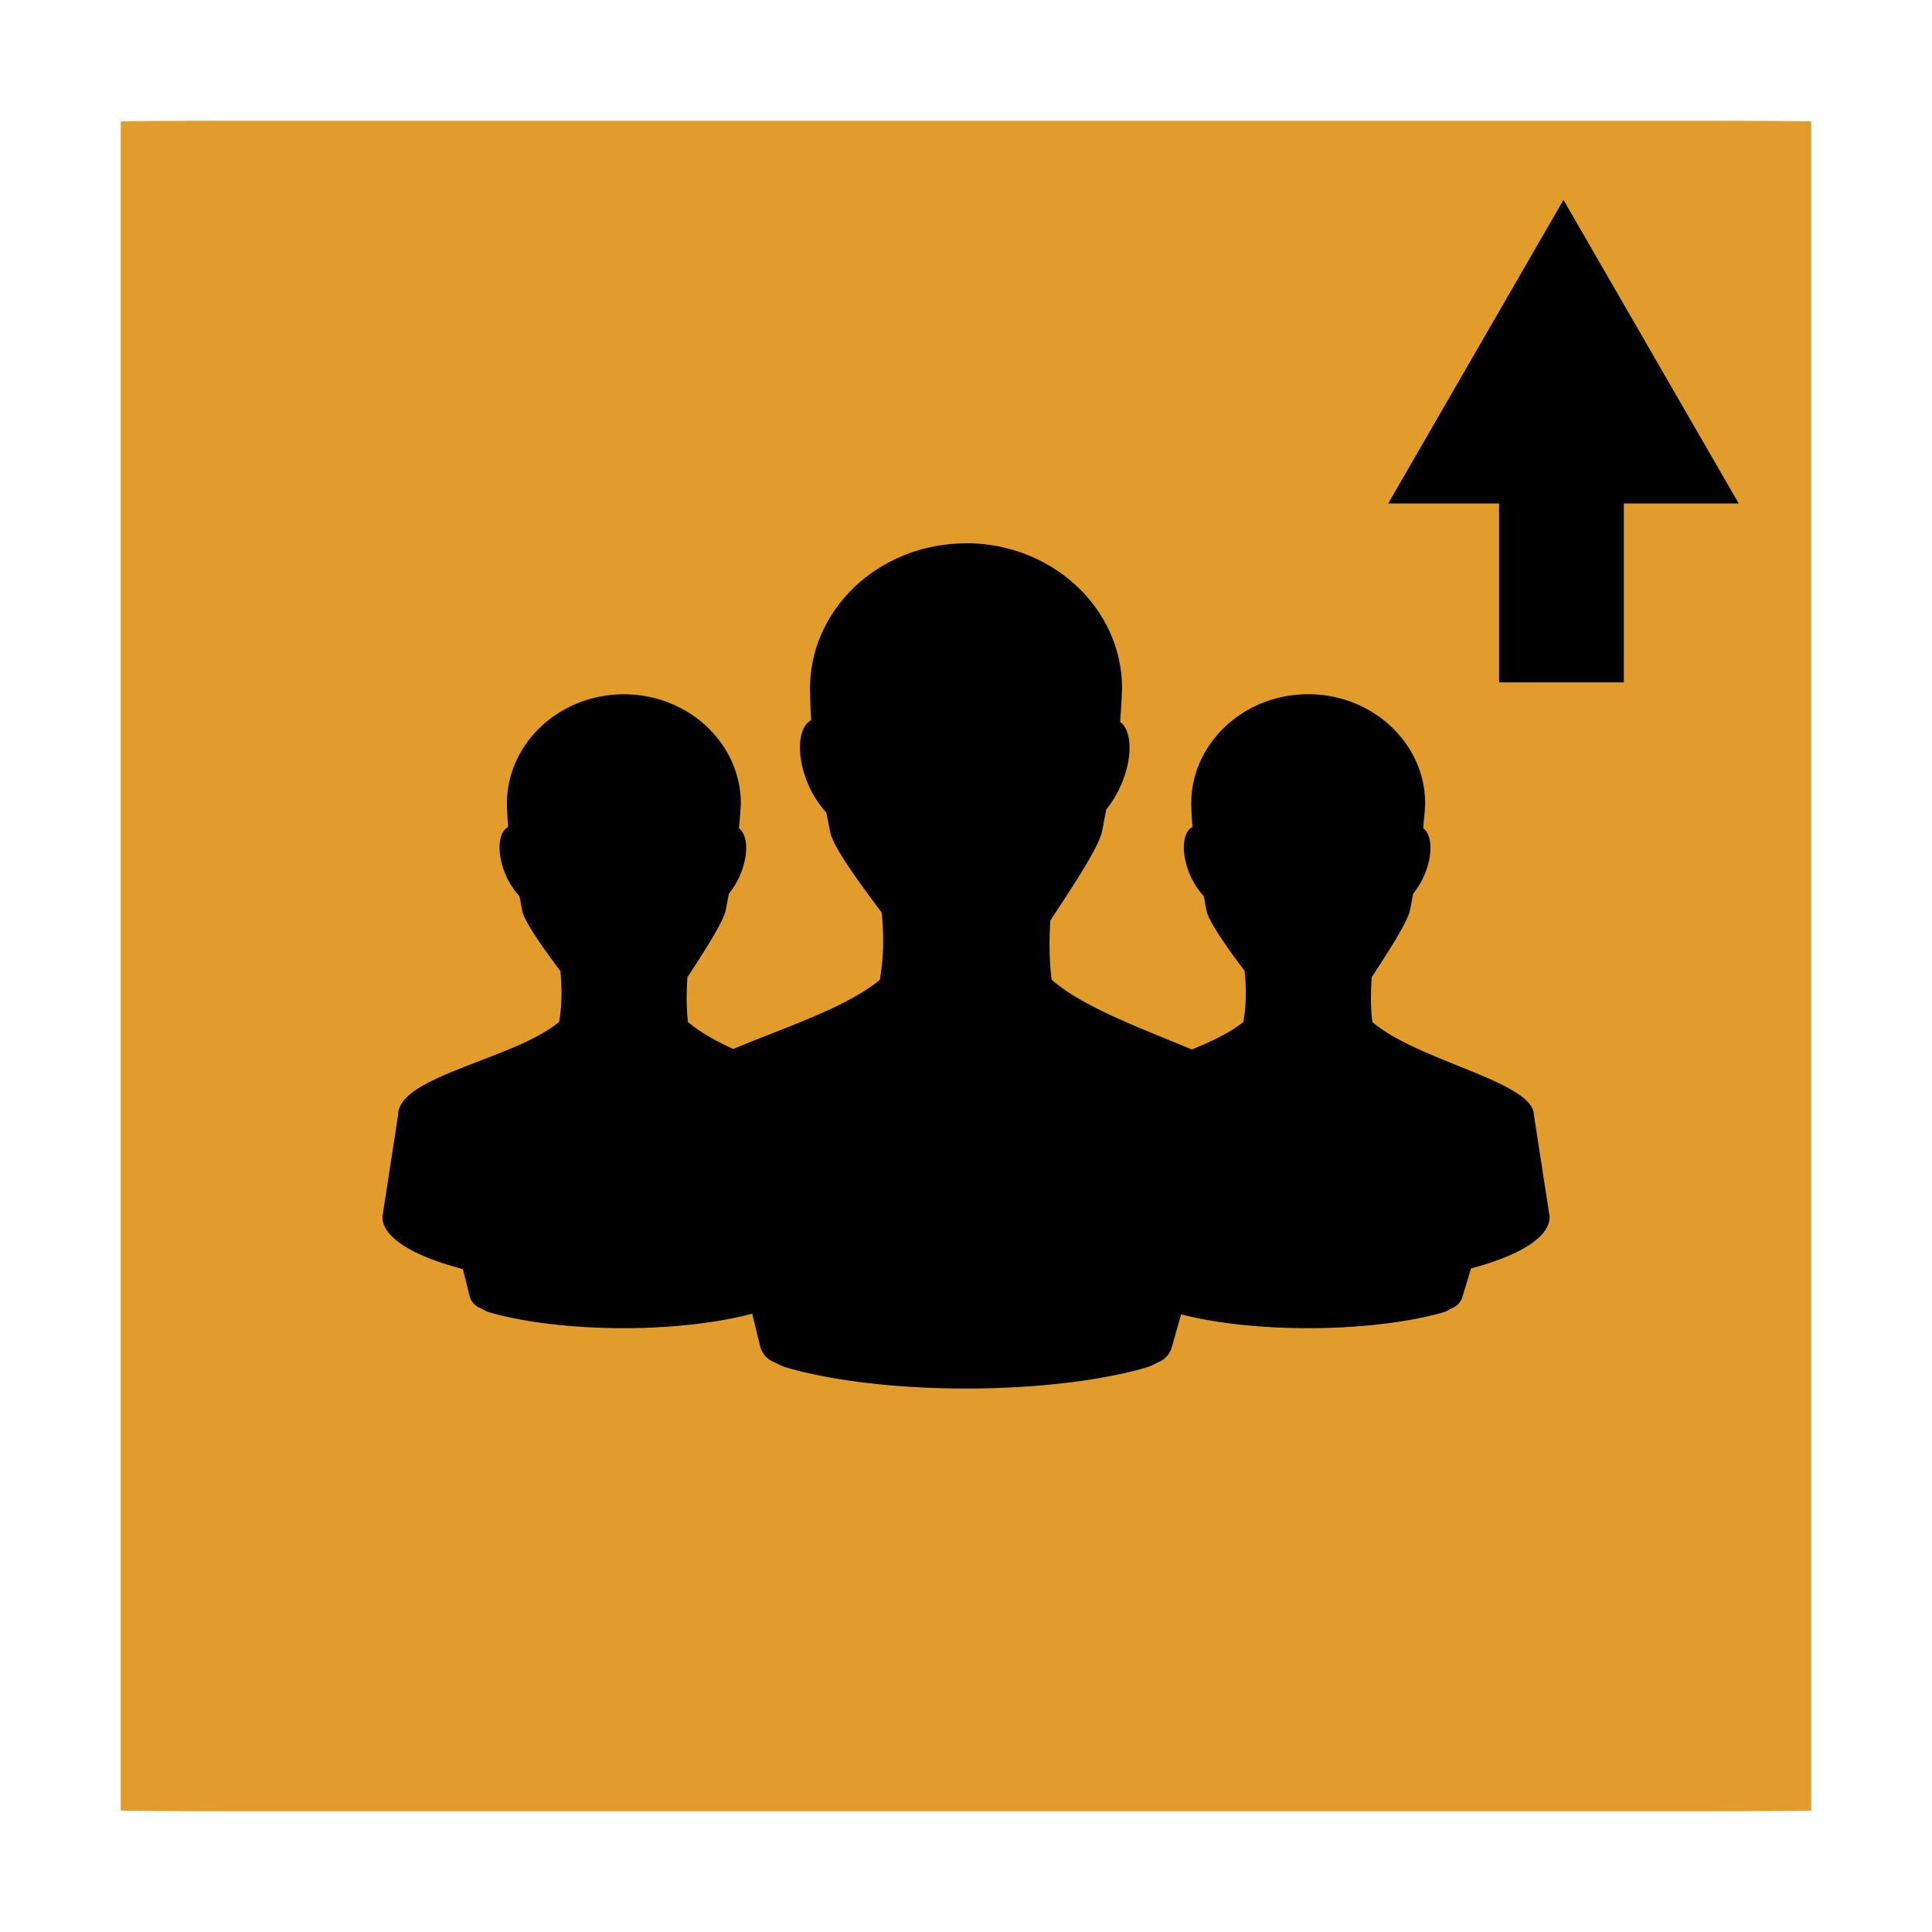 <svg width="96" version="1.0" xmlns="http://www.w3.org/2000/svg" height="96" xmlns:xlink="http://www.w3.org/1999/xlink">
<g id="layer1">
<rect width="84" x="6" y="6" rx="6" height="84" ry="0.036" style="fill:#e19c2b;stroke:none" id="rect2419"/>
</g>
<g style="stroke:none">
<path id="path3813" d="m 48,27 c -4.276,0 -7.75,3.225 -7.75,7.219 0.01,0.458 0.015,0.993 0.062,1.562 -0.677,0.361 -0.76,1.764 -0.156,3.188 0.233,0.549 0.554,1.014 0.875,1.375 0.011,0.012 0.021,0.019 0.031,0.031 0.077,0.376 0.126,0.67 0.219,1.094 0.287,0.861 1.487,2.482 2.531,3.875 0.104,1.074 0.116,2.122 -0.094,3.344 -1.691,1.404 -4.832,2.398 -7.281,3.438 -0.881,-0.405 -1.68,-0.848 -2.25,-1.344 -0.09,-0.742 -0.077,-1.488 -0.031,-2.219 0.712,-1.099 1.637,-2.504 1.875,-3.219 0.088,-0.37 0.12,-0.62 0.188,-0.938 0.21,-0.257 0.407,-0.572 0.562,-0.938 0.43,-1.014 0.376,-1.983 -0.062,-2.312 0.031,-0.44 0.081,-0.842 0.094,-1.219 0,-2.995 -2.606,-5.438 -5.812,-5.438 -3.207,0 -5.812,2.442 -5.812,5.438 0.008,0.343 0.027,0.729 0.062,1.156 -0.508,0.271 -0.578,1.308 -0.125,2.375 0.175,0.412 0.416,0.76 0.656,1.031 0.008,0.009 0.023,0.022 0.031,0.031 0.057,0.282 0.087,0.494 0.156,0.812 0.215,0.646 1.092,1.862 1.875,2.906 0.078,0.806 0.095,1.615 -0.062,2.531 -2.253,1.871 -8.009,2.688 -8,4.625 l -.781,5.062 c 0,1.032 1.548,1.955 4,2.594 l .344,1.375 a 0.843,0.844 0 0,0 0.531,0.562 c 0.109,0.042 0.171,0.132 0.469,0.219 1.571,0.456 3.966,0.781 6.656,0.781 2.535,0 4.804,-0.304 6.375,-0.719 l .406,1.656 a 1.124,1.125 0 0,0 0.688,0.75 c 0.145,0.056 0.259,0.166 0.656,0.281 2.095,0.609 5.288,1.031 8.875,1.031 3.587,0 6.811,-0.423 8.906,-1.031 0.398,-0.116 0.511,-0.225 0.656,-0.281 a 1.124,1.125 0 0,0 0.656,-0.719 l .469,-1.656 c 1.567,0.409 3.8,0.688 6.312,0.688 2.69,0 5.116,-0.325 6.688,-0.781 0.298,-0.087 0.36,-0.177 0.469,-0.219 a 0.843,0.844 0 0,0 0.5,-0.531 l .438,-1.438 c 2.392,-0.637 3.906,-1.545 3.906,-2.562 l -.781,-5.062 c -0.009,-1.658 -5.805,-2.688 -8.031,-4.625 -0.09,-0.742 -0.077,-1.488 -0.031,-2.219 0.712,-1.099 1.637,-2.504 1.875,-3.219 0.088,-0.37 0.12,-0.62 0.188,-0.938 0.21,-0.257 0.407,-0.572 0.562,-0.938 0.43,-1.014 0.376,-1.983 -0.062,-2.312 0.031,-0.44 0.081,-0.842 0.094,-1.219 0,-2.995 -2.606,-5.438 -5.812,-5.438 -3.207,0 -5.812,2.442 -5.812,5.438 0.008,0.343 0.027,0.729 0.062,1.156 -0.508,0.271 -0.578,1.308 -0.125,2.375 0.175,0.412 0.416,0.76 0.656,1.031 0.008,0.009 0.023,0.022 0.031,0.031 0.057,0.282 0.087,0.494 0.156,0.812 0.215,0.646 1.092,1.862 1.875,2.906 0.078,0.806 0.095,1.615 -0.062,2.531 -0.643,0.534 -1.563,0.959 -2.562,1.375 -2.411,-1.017 -5.371,-2.078 -6.969,-3.469 -0.12,-0.989 -0.124,-1.963 -0.062,-2.938 0.949,-1.465 2.214,-3.328 2.531,-4.281 0.117,-0.494 0.159,-0.826 0.25,-1.25 0.28,-0.343 0.543,-0.762 0.75,-1.25 0.573,-1.352 0.522,-2.655 -0.062,-3.094 0.041,-0.587 0.077,-1.154 0.094,-1.656 0,-3.994 -3.474,-7.219 -7.75,-7.219 z "/>
<g style="fill-rule:evenodd">
<path id="path3048" d="m 80.921,18.587 8.709,15.085 -17.419,-0 z " transform="translate(-3.233,-8.653)"/>
<rect width="6.198" x="74.489" y="20.692" height="13.214" id="rect3050"/>
</g>
</g>
</svg>
